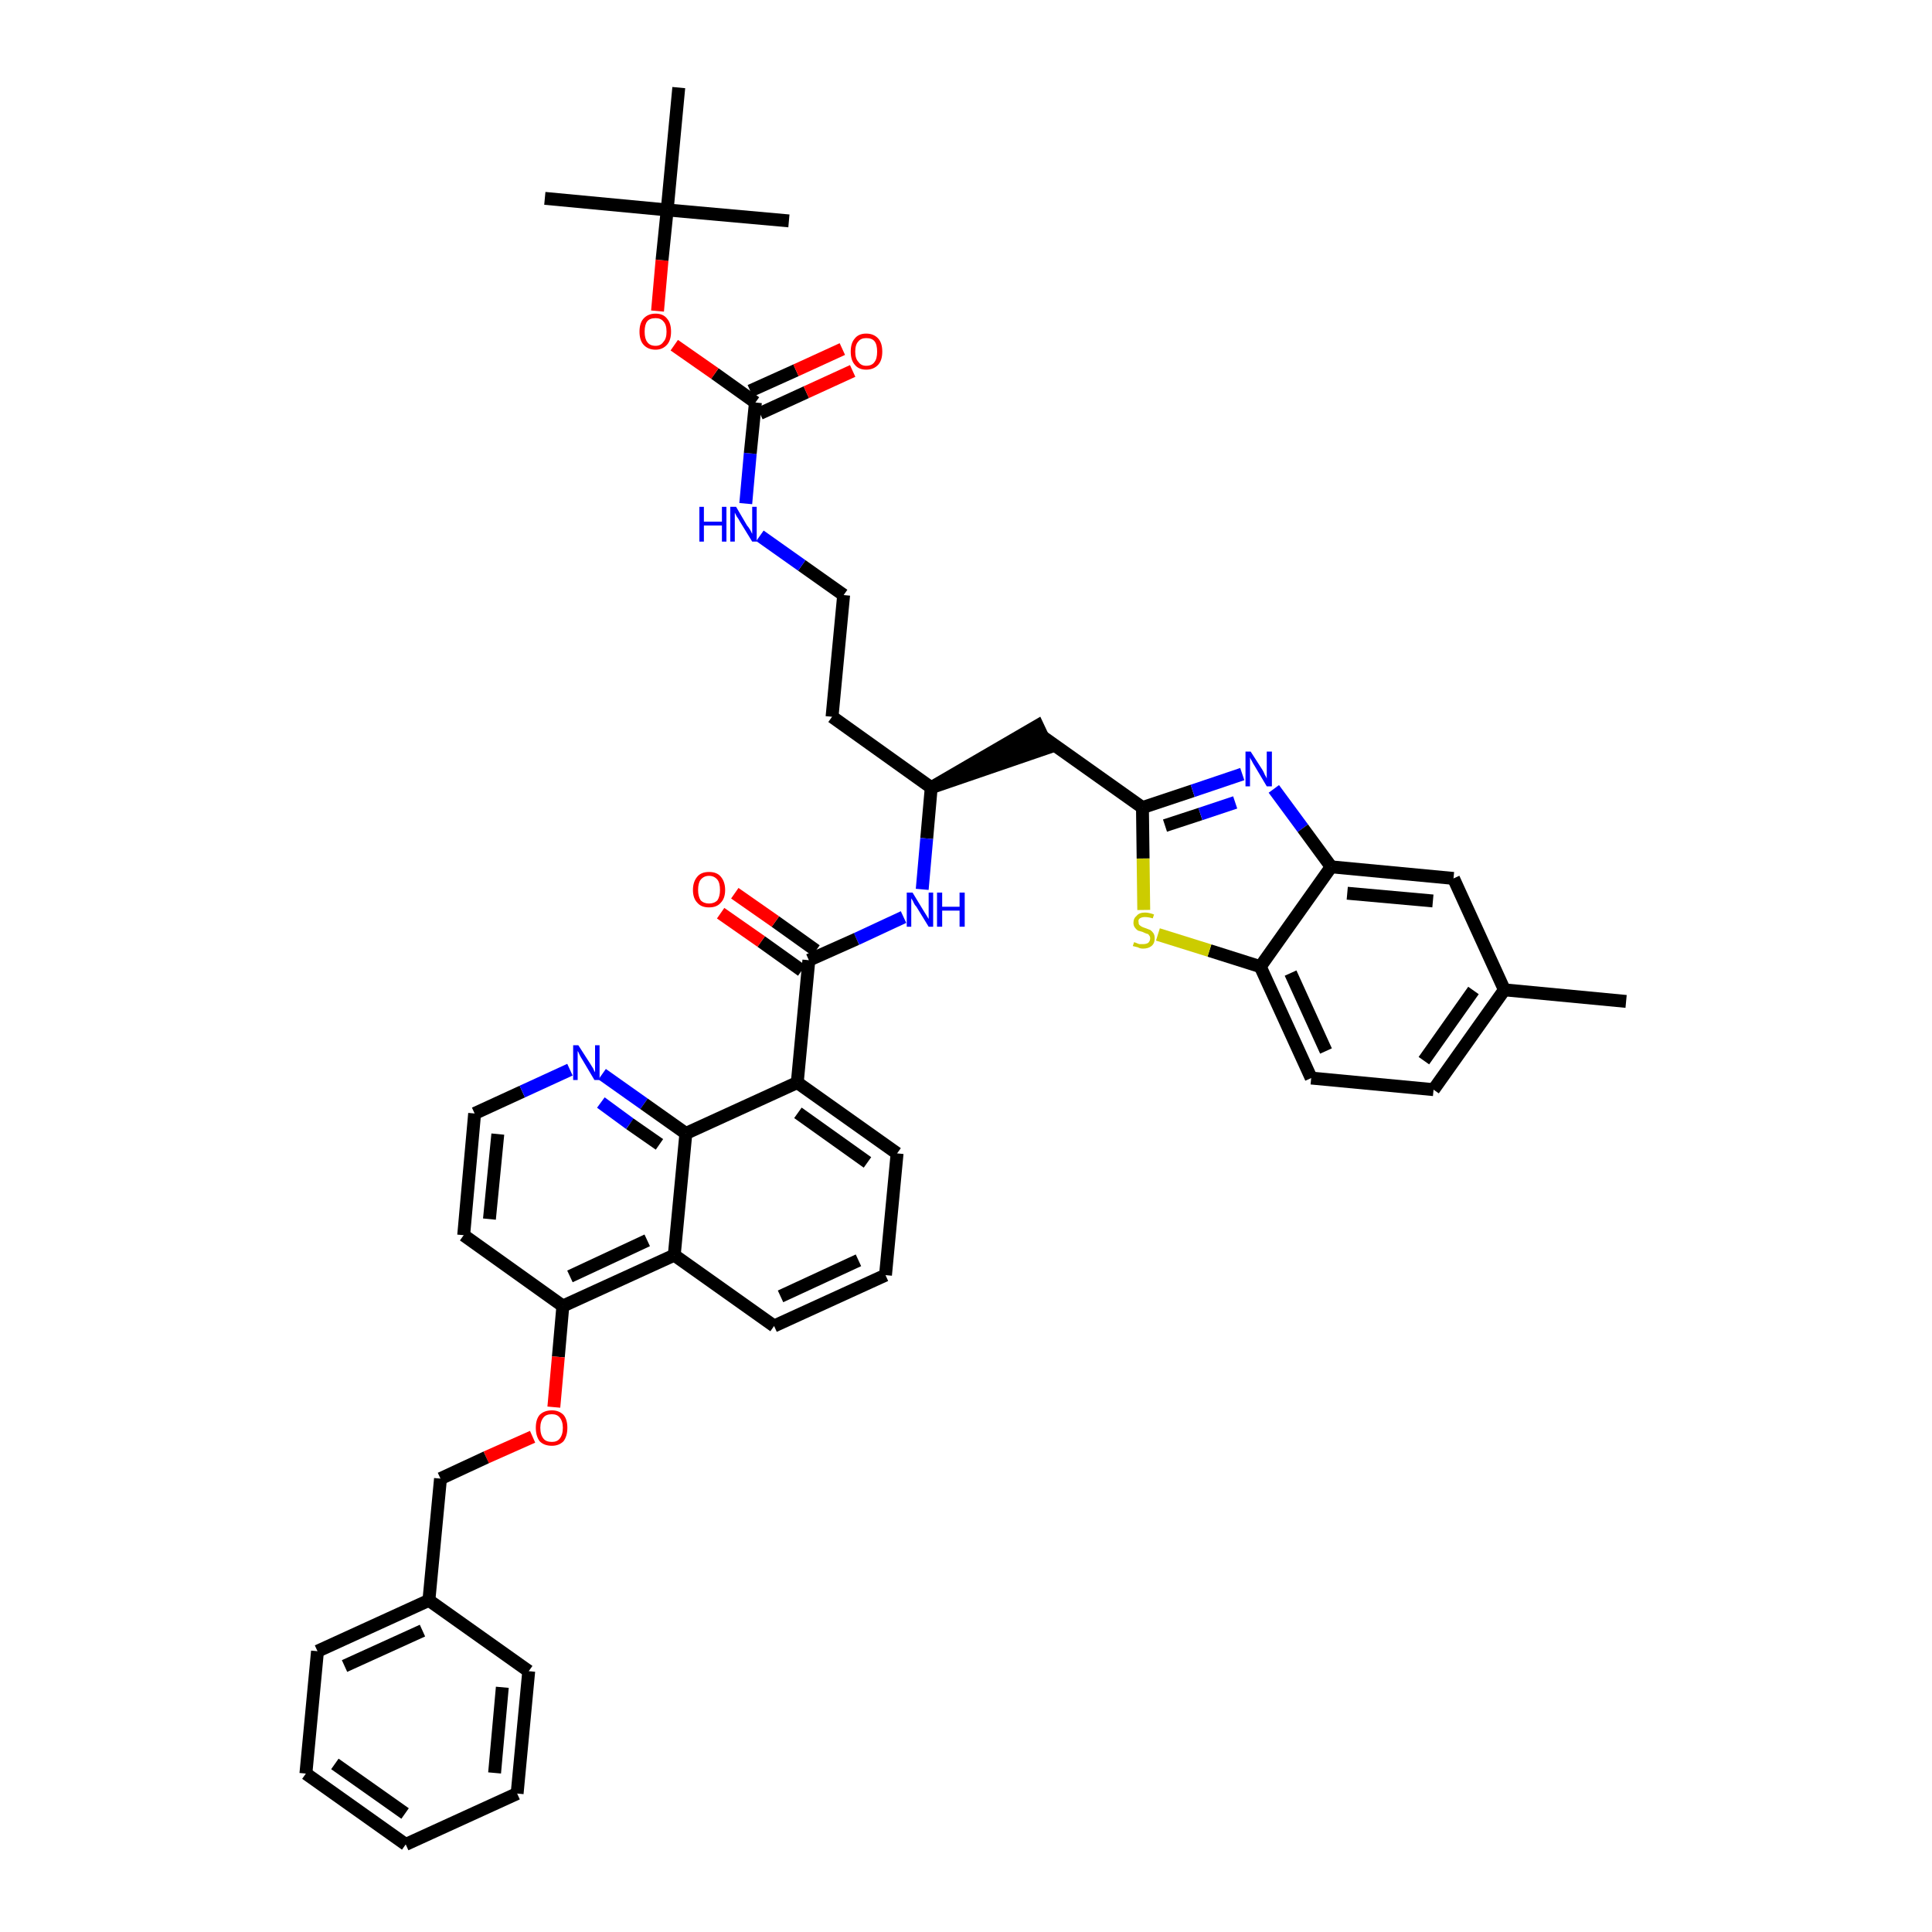 <?xml version='1.0' encoding='iso-8859-1'?>
<svg version='1.1' baseProfile='full'
              xmlns='http://www.w3.org/2000/svg'
                      xmlns:rdkit='http://www.rdkit.org/xml'
                      xmlns:xlink='http://www.w3.org/1999/xlink'
                  xml:space='preserve'
width='300px' height='300px' viewBox='0 0 300 300'>
<!-- END OF HEADER -->
<path class='bond-0 atom-0 atom-1' d='M 252.5,155.5 L 233.6,153.7' style='fill:none;fill-rule:evenodd;stroke:#000000;stroke-width:2.0px;stroke-linecap:butt;stroke-linejoin:miter;stroke-opacity:1' />
<path class='bond-1 atom-1 atom-2' d='M 233.6,153.7 L 222.6,169.2' style='fill:none;fill-rule:evenodd;stroke:#000000;stroke-width:2.0px;stroke-linecap:butt;stroke-linejoin:miter;stroke-opacity:1' />
<path class='bond-1 atom-1 atom-2' d='M 228.8,153.8 L 221.1,164.7' style='fill:none;fill-rule:evenodd;stroke:#000000;stroke-width:2.0px;stroke-linecap:butt;stroke-linejoin:miter;stroke-opacity:1' />
<path class='bond-42 atom-42 atom-1' d='M 225.7,136.4 L 233.6,153.7' style='fill:none;fill-rule:evenodd;stroke:#000000;stroke-width:2.0px;stroke-linecap:butt;stroke-linejoin:miter;stroke-opacity:1' />
<path class='bond-2 atom-2 atom-3' d='M 222.6,169.2 L 203.6,167.4' style='fill:none;fill-rule:evenodd;stroke:#000000;stroke-width:2.0px;stroke-linecap:butt;stroke-linejoin:miter;stroke-opacity:1' />
<path class='bond-3 atom-3 atom-4' d='M 203.6,167.4 L 195.7,150.1' style='fill:none;fill-rule:evenodd;stroke:#000000;stroke-width:2.0px;stroke-linecap:butt;stroke-linejoin:miter;stroke-opacity:1' />
<path class='bond-3 atom-3 atom-4' d='M 205.9,163.2 L 200.4,151.1' style='fill:none;fill-rule:evenodd;stroke:#000000;stroke-width:2.0px;stroke-linecap:butt;stroke-linejoin:miter;stroke-opacity:1' />
<path class='bond-4 atom-4 atom-5' d='M 195.7,150.1 L 187.8,147.6' style='fill:none;fill-rule:evenodd;stroke:#000000;stroke-width:2.0px;stroke-linecap:butt;stroke-linejoin:miter;stroke-opacity:1' />
<path class='bond-4 atom-4 atom-5' d='M 187.8,147.6 L 179.8,145.1' style='fill:none;fill-rule:evenodd;stroke:#CCCC00;stroke-width:2.0px;stroke-linecap:butt;stroke-linejoin:miter;stroke-opacity:1' />
<path class='bond-43 atom-41 atom-4' d='M 206.7,134.6 L 195.7,150.1' style='fill:none;fill-rule:evenodd;stroke:#000000;stroke-width:2.0px;stroke-linecap:butt;stroke-linejoin:miter;stroke-opacity:1' />
<path class='bond-5 atom-5 atom-6' d='M 177.6,141.3 L 177.5,133.3' style='fill:none;fill-rule:evenodd;stroke:#CCCC00;stroke-width:2.0px;stroke-linecap:butt;stroke-linejoin:miter;stroke-opacity:1' />
<path class='bond-5 atom-5 atom-6' d='M 177.5,133.3 L 177.4,125.4' style='fill:none;fill-rule:evenodd;stroke:#000000;stroke-width:2.0px;stroke-linecap:butt;stroke-linejoin:miter;stroke-opacity:1' />
<path class='bond-6 atom-6 atom-7' d='M 177.4,125.4 L 161.9,114.4' style='fill:none;fill-rule:evenodd;stroke:#000000;stroke-width:2.0px;stroke-linecap:butt;stroke-linejoin:miter;stroke-opacity:1' />
<path class='bond-39 atom-6 atom-40' d='M 177.4,125.4 L 185.2,122.8' style='fill:none;fill-rule:evenodd;stroke:#000000;stroke-width:2.0px;stroke-linecap:butt;stroke-linejoin:miter;stroke-opacity:1' />
<path class='bond-39 atom-6 atom-40' d='M 185.2,122.8 L 192.9,120.2' style='fill:none;fill-rule:evenodd;stroke:#0000FF;stroke-width:2.0px;stroke-linecap:butt;stroke-linejoin:miter;stroke-opacity:1' />
<path class='bond-39 atom-6 atom-40' d='M 180.9,128.2 L 186.4,126.4' style='fill:none;fill-rule:evenodd;stroke:#000000;stroke-width:2.0px;stroke-linecap:butt;stroke-linejoin:miter;stroke-opacity:1' />
<path class='bond-39 atom-6 atom-40' d='M 186.4,126.4 L 191.8,124.6' style='fill:none;fill-rule:evenodd;stroke:#0000FF;stroke-width:2.0px;stroke-linecap:butt;stroke-linejoin:miter;stroke-opacity:1' />
<path class='bond-7 atom-8 atom-7' d='M 144.6,122.3 L 162.7,116.1 L 161.1,112.7 Z' style='fill:#000000;fill-rule:evenodd;fill-opacity:1;stroke:#000000;stroke-width:2.0px;stroke-linecap:butt;stroke-linejoin:miter;stroke-opacity:1;' />
<path class='bond-8 atom-8 atom-9' d='M 144.6,122.3 L 129.2,111.3' style='fill:none;fill-rule:evenodd;stroke:#000000;stroke-width:2.0px;stroke-linecap:butt;stroke-linejoin:miter;stroke-opacity:1' />
<path class='bond-18 atom-8 atom-19' d='M 144.6,122.3 L 143.9,130.2' style='fill:none;fill-rule:evenodd;stroke:#000000;stroke-width:2.0px;stroke-linecap:butt;stroke-linejoin:miter;stroke-opacity:1' />
<path class='bond-18 atom-8 atom-19' d='M 143.9,130.2 L 143.2,138.1' style='fill:none;fill-rule:evenodd;stroke:#0000FF;stroke-width:2.0px;stroke-linecap:butt;stroke-linejoin:miter;stroke-opacity:1' />
<path class='bond-9 atom-9 atom-10' d='M 129.2,111.3 L 131.0,92.4' style='fill:none;fill-rule:evenodd;stroke:#000000;stroke-width:2.0px;stroke-linecap:butt;stroke-linejoin:miter;stroke-opacity:1' />
<path class='bond-10 atom-10 atom-11' d='M 131.0,92.4 L 124.5,87.8' style='fill:none;fill-rule:evenodd;stroke:#000000;stroke-width:2.0px;stroke-linecap:butt;stroke-linejoin:miter;stroke-opacity:1' />
<path class='bond-10 atom-10 atom-11' d='M 124.5,87.8 L 118.0,83.2' style='fill:none;fill-rule:evenodd;stroke:#0000FF;stroke-width:2.0px;stroke-linecap:butt;stroke-linejoin:miter;stroke-opacity:1' />
<path class='bond-11 atom-11 atom-12' d='M 115.8,78.2 L 116.5,70.4' style='fill:none;fill-rule:evenodd;stroke:#0000FF;stroke-width:2.0px;stroke-linecap:butt;stroke-linejoin:miter;stroke-opacity:1' />
<path class='bond-11 atom-11 atom-12' d='M 116.5,70.4 L 117.3,62.5' style='fill:none;fill-rule:evenodd;stroke:#000000;stroke-width:2.0px;stroke-linecap:butt;stroke-linejoin:miter;stroke-opacity:1' />
<path class='bond-12 atom-12 atom-13' d='M 118.0,64.2 L 125.2,60.9' style='fill:none;fill-rule:evenodd;stroke:#000000;stroke-width:2.0px;stroke-linecap:butt;stroke-linejoin:miter;stroke-opacity:1' />
<path class='bond-12 atom-12 atom-13' d='M 125.2,60.9 L 132.4,57.6' style='fill:none;fill-rule:evenodd;stroke:#FF0000;stroke-width:2.0px;stroke-linecap:butt;stroke-linejoin:miter;stroke-opacity:1' />
<path class='bond-12 atom-12 atom-13' d='M 116.5,60.7 L 123.6,57.5' style='fill:none;fill-rule:evenodd;stroke:#000000;stroke-width:2.0px;stroke-linecap:butt;stroke-linejoin:miter;stroke-opacity:1' />
<path class='bond-12 atom-12 atom-13' d='M 123.6,57.5 L 130.8,54.2' style='fill:none;fill-rule:evenodd;stroke:#FF0000;stroke-width:2.0px;stroke-linecap:butt;stroke-linejoin:miter;stroke-opacity:1' />
<path class='bond-13 atom-12 atom-14' d='M 117.3,62.5 L 111.0,58.0' style='fill:none;fill-rule:evenodd;stroke:#000000;stroke-width:2.0px;stroke-linecap:butt;stroke-linejoin:miter;stroke-opacity:1' />
<path class='bond-13 atom-12 atom-14' d='M 111.0,58.0 L 104.7,53.6' style='fill:none;fill-rule:evenodd;stroke:#FF0000;stroke-width:2.0px;stroke-linecap:butt;stroke-linejoin:miter;stroke-opacity:1' />
<path class='bond-14 atom-14 atom-15' d='M 102.1,48.3 L 102.8,40.4' style='fill:none;fill-rule:evenodd;stroke:#FF0000;stroke-width:2.0px;stroke-linecap:butt;stroke-linejoin:miter;stroke-opacity:1' />
<path class='bond-14 atom-14 atom-15' d='M 102.8,40.4 L 103.6,32.6' style='fill:none;fill-rule:evenodd;stroke:#000000;stroke-width:2.0px;stroke-linecap:butt;stroke-linejoin:miter;stroke-opacity:1' />
<path class='bond-15 atom-15 atom-16' d='M 103.6,32.6 L 84.6,30.8' style='fill:none;fill-rule:evenodd;stroke:#000000;stroke-width:2.0px;stroke-linecap:butt;stroke-linejoin:miter;stroke-opacity:1' />
<path class='bond-16 atom-15 atom-17' d='M 103.6,32.6 L 122.5,34.3' style='fill:none;fill-rule:evenodd;stroke:#000000;stroke-width:2.0px;stroke-linecap:butt;stroke-linejoin:miter;stroke-opacity:1' />
<path class='bond-17 atom-15 atom-18' d='M 103.6,32.6 L 105.4,13.6' style='fill:none;fill-rule:evenodd;stroke:#000000;stroke-width:2.0px;stroke-linecap:butt;stroke-linejoin:miter;stroke-opacity:1' />
<path class='bond-19 atom-19 atom-20' d='M 140.3,142.4 L 133.0,145.8' style='fill:none;fill-rule:evenodd;stroke:#0000FF;stroke-width:2.0px;stroke-linecap:butt;stroke-linejoin:miter;stroke-opacity:1' />
<path class='bond-19 atom-19 atom-20' d='M 133.0,145.8 L 125.6,149.1' style='fill:none;fill-rule:evenodd;stroke:#000000;stroke-width:2.0px;stroke-linecap:butt;stroke-linejoin:miter;stroke-opacity:1' />
<path class='bond-20 atom-20 atom-21' d='M 126.7,147.6 L 120.4,143.1' style='fill:none;fill-rule:evenodd;stroke:#000000;stroke-width:2.0px;stroke-linecap:butt;stroke-linejoin:miter;stroke-opacity:1' />
<path class='bond-20 atom-20 atom-21' d='M 120.4,143.1 L 114.1,138.7' style='fill:none;fill-rule:evenodd;stroke:#FF0000;stroke-width:2.0px;stroke-linecap:butt;stroke-linejoin:miter;stroke-opacity:1' />
<path class='bond-20 atom-20 atom-21' d='M 124.5,150.7 L 118.2,146.2' style='fill:none;fill-rule:evenodd;stroke:#000000;stroke-width:2.0px;stroke-linecap:butt;stroke-linejoin:miter;stroke-opacity:1' />
<path class='bond-20 atom-20 atom-21' d='M 118.2,146.2 L 111.9,141.8' style='fill:none;fill-rule:evenodd;stroke:#FF0000;stroke-width:2.0px;stroke-linecap:butt;stroke-linejoin:miter;stroke-opacity:1' />
<path class='bond-21 atom-20 atom-22' d='M 125.6,149.1 L 123.8,168.1' style='fill:none;fill-rule:evenodd;stroke:#000000;stroke-width:2.0px;stroke-linecap:butt;stroke-linejoin:miter;stroke-opacity:1' />
<path class='bond-22 atom-22 atom-23' d='M 123.8,168.1 L 139.3,179.1' style='fill:none;fill-rule:evenodd;stroke:#000000;stroke-width:2.0px;stroke-linecap:butt;stroke-linejoin:miter;stroke-opacity:1' />
<path class='bond-22 atom-22 atom-23' d='M 123.9,172.8 L 134.7,180.5' style='fill:none;fill-rule:evenodd;stroke:#000000;stroke-width:2.0px;stroke-linecap:butt;stroke-linejoin:miter;stroke-opacity:1' />
<path class='bond-44 atom-39 atom-22' d='M 106.5,176.0 L 123.8,168.1' style='fill:none;fill-rule:evenodd;stroke:#000000;stroke-width:2.0px;stroke-linecap:butt;stroke-linejoin:miter;stroke-opacity:1' />
<path class='bond-23 atom-23 atom-24' d='M 139.3,179.1 L 137.5,198.0' style='fill:none;fill-rule:evenodd;stroke:#000000;stroke-width:2.0px;stroke-linecap:butt;stroke-linejoin:miter;stroke-opacity:1' />
<path class='bond-24 atom-24 atom-25' d='M 137.5,198.0 L 120.2,205.9' style='fill:none;fill-rule:evenodd;stroke:#000000;stroke-width:2.0px;stroke-linecap:butt;stroke-linejoin:miter;stroke-opacity:1' />
<path class='bond-24 atom-24 atom-25' d='M 133.3,195.7 L 121.2,201.3' style='fill:none;fill-rule:evenodd;stroke:#000000;stroke-width:2.0px;stroke-linecap:butt;stroke-linejoin:miter;stroke-opacity:1' />
<path class='bond-25 atom-25 atom-26' d='M 120.2,205.9 L 104.7,194.9' style='fill:none;fill-rule:evenodd;stroke:#000000;stroke-width:2.0px;stroke-linecap:butt;stroke-linejoin:miter;stroke-opacity:1' />
<path class='bond-26 atom-26 atom-27' d='M 104.7,194.9 L 87.4,202.8' style='fill:none;fill-rule:evenodd;stroke:#000000;stroke-width:2.0px;stroke-linecap:butt;stroke-linejoin:miter;stroke-opacity:1' />
<path class='bond-26 atom-26 atom-27' d='M 100.5,192.6 L 88.5,198.2' style='fill:none;fill-rule:evenodd;stroke:#000000;stroke-width:2.0px;stroke-linecap:butt;stroke-linejoin:miter;stroke-opacity:1' />
<path class='bond-45 atom-39 atom-26' d='M 106.5,176.0 L 104.7,194.9' style='fill:none;fill-rule:evenodd;stroke:#000000;stroke-width:2.0px;stroke-linecap:butt;stroke-linejoin:miter;stroke-opacity:1' />
<path class='bond-27 atom-27 atom-28' d='M 87.4,202.8 L 86.7,210.7' style='fill:none;fill-rule:evenodd;stroke:#000000;stroke-width:2.0px;stroke-linecap:butt;stroke-linejoin:miter;stroke-opacity:1' />
<path class='bond-27 atom-27 atom-28' d='M 86.7,210.7 L 86.0,218.5' style='fill:none;fill-rule:evenodd;stroke:#FF0000;stroke-width:2.0px;stroke-linecap:butt;stroke-linejoin:miter;stroke-opacity:1' />
<path class='bond-35 atom-27 atom-36' d='M 87.4,202.8 L 72.0,191.8' style='fill:none;fill-rule:evenodd;stroke:#000000;stroke-width:2.0px;stroke-linecap:butt;stroke-linejoin:miter;stroke-opacity:1' />
<path class='bond-28 atom-28 atom-29' d='M 82.7,223.1 L 75.5,226.3' style='fill:none;fill-rule:evenodd;stroke:#FF0000;stroke-width:2.0px;stroke-linecap:butt;stroke-linejoin:miter;stroke-opacity:1' />
<path class='bond-28 atom-28 atom-29' d='M 75.5,226.3 L 68.4,229.6' style='fill:none;fill-rule:evenodd;stroke:#000000;stroke-width:2.0px;stroke-linecap:butt;stroke-linejoin:miter;stroke-opacity:1' />
<path class='bond-29 atom-29 atom-30' d='M 68.4,229.6 L 66.6,248.5' style='fill:none;fill-rule:evenodd;stroke:#000000;stroke-width:2.0px;stroke-linecap:butt;stroke-linejoin:miter;stroke-opacity:1' />
<path class='bond-30 atom-30 atom-31' d='M 66.6,248.5 L 49.3,256.4' style='fill:none;fill-rule:evenodd;stroke:#000000;stroke-width:2.0px;stroke-linecap:butt;stroke-linejoin:miter;stroke-opacity:1' />
<path class='bond-30 atom-30 atom-31' d='M 65.6,253.2 L 53.5,258.7' style='fill:none;fill-rule:evenodd;stroke:#000000;stroke-width:2.0px;stroke-linecap:butt;stroke-linejoin:miter;stroke-opacity:1' />
<path class='bond-46 atom-35 atom-30' d='M 82.1,259.5 L 66.6,248.5' style='fill:none;fill-rule:evenodd;stroke:#000000;stroke-width:2.0px;stroke-linecap:butt;stroke-linejoin:miter;stroke-opacity:1' />
<path class='bond-31 atom-31 atom-32' d='M 49.3,256.4 L 47.5,275.4' style='fill:none;fill-rule:evenodd;stroke:#000000;stroke-width:2.0px;stroke-linecap:butt;stroke-linejoin:miter;stroke-opacity:1' />
<path class='bond-32 atom-32 atom-33' d='M 47.5,275.4 L 63.0,286.4' style='fill:none;fill-rule:evenodd;stroke:#000000;stroke-width:2.0px;stroke-linecap:butt;stroke-linejoin:miter;stroke-opacity:1' />
<path class='bond-32 atom-32 atom-33' d='M 52.0,273.9 L 62.9,281.6' style='fill:none;fill-rule:evenodd;stroke:#000000;stroke-width:2.0px;stroke-linecap:butt;stroke-linejoin:miter;stroke-opacity:1' />
<path class='bond-33 atom-33 atom-34' d='M 63.0,286.4 L 80.3,278.5' style='fill:none;fill-rule:evenodd;stroke:#000000;stroke-width:2.0px;stroke-linecap:butt;stroke-linejoin:miter;stroke-opacity:1' />
<path class='bond-34 atom-34 atom-35' d='M 80.3,278.5 L 82.1,259.5' style='fill:none;fill-rule:evenodd;stroke:#000000;stroke-width:2.0px;stroke-linecap:butt;stroke-linejoin:miter;stroke-opacity:1' />
<path class='bond-34 atom-34 atom-35' d='M 76.8,275.3 L 78.0,262.0' style='fill:none;fill-rule:evenodd;stroke:#000000;stroke-width:2.0px;stroke-linecap:butt;stroke-linejoin:miter;stroke-opacity:1' />
<path class='bond-36 atom-36 atom-37' d='M 72.0,191.8 L 73.7,172.9' style='fill:none;fill-rule:evenodd;stroke:#000000;stroke-width:2.0px;stroke-linecap:butt;stroke-linejoin:miter;stroke-opacity:1' />
<path class='bond-36 atom-36 atom-37' d='M 76.0,189.3 L 77.3,176.1' style='fill:none;fill-rule:evenodd;stroke:#000000;stroke-width:2.0px;stroke-linecap:butt;stroke-linejoin:miter;stroke-opacity:1' />
<path class='bond-37 atom-37 atom-38' d='M 73.7,172.9 L 81.1,169.5' style='fill:none;fill-rule:evenodd;stroke:#000000;stroke-width:2.0px;stroke-linecap:butt;stroke-linejoin:miter;stroke-opacity:1' />
<path class='bond-37 atom-37 atom-38' d='M 81.1,169.5 L 88.5,166.1' style='fill:none;fill-rule:evenodd;stroke:#0000FF;stroke-width:2.0px;stroke-linecap:butt;stroke-linejoin:miter;stroke-opacity:1' />
<path class='bond-38 atom-38 atom-39' d='M 93.5,166.8 L 100.0,171.4' style='fill:none;fill-rule:evenodd;stroke:#0000FF;stroke-width:2.0px;stroke-linecap:butt;stroke-linejoin:miter;stroke-opacity:1' />
<path class='bond-38 atom-38 atom-39' d='M 100.0,171.4 L 106.5,176.0' style='fill:none;fill-rule:evenodd;stroke:#000000;stroke-width:2.0px;stroke-linecap:butt;stroke-linejoin:miter;stroke-opacity:1' />
<path class='bond-38 atom-38 atom-39' d='M 93.3,171.2 L 97.8,174.5' style='fill:none;fill-rule:evenodd;stroke:#0000FF;stroke-width:2.0px;stroke-linecap:butt;stroke-linejoin:miter;stroke-opacity:1' />
<path class='bond-38 atom-38 atom-39' d='M 97.8,174.5 L 102.4,177.7' style='fill:none;fill-rule:evenodd;stroke:#000000;stroke-width:2.0px;stroke-linecap:butt;stroke-linejoin:miter;stroke-opacity:1' />
<path class='bond-40 atom-40 atom-41' d='M 197.8,122.5 L 202.3,128.6' style='fill:none;fill-rule:evenodd;stroke:#0000FF;stroke-width:2.0px;stroke-linecap:butt;stroke-linejoin:miter;stroke-opacity:1' />
<path class='bond-40 atom-40 atom-41' d='M 202.3,128.6 L 206.7,134.6' style='fill:none;fill-rule:evenodd;stroke:#000000;stroke-width:2.0px;stroke-linecap:butt;stroke-linejoin:miter;stroke-opacity:1' />
<path class='bond-41 atom-41 atom-42' d='M 206.7,134.6 L 225.7,136.4' style='fill:none;fill-rule:evenodd;stroke:#000000;stroke-width:2.0px;stroke-linecap:butt;stroke-linejoin:miter;stroke-opacity:1' />
<path class='bond-41 atom-41 atom-42' d='M 209.2,138.7 L 222.5,139.9' style='fill:none;fill-rule:evenodd;stroke:#000000;stroke-width:2.0px;stroke-linecap:butt;stroke-linejoin:miter;stroke-opacity:1' />
<path  class='atom-5' d='M 176.1 146.3
Q 176.1 146.3, 176.4 146.4
Q 176.6 146.5, 176.9 146.6
Q 177.2 146.6, 177.5 146.6
Q 178.0 146.6, 178.3 146.4
Q 178.6 146.1, 178.6 145.7
Q 178.6 145.4, 178.4 145.2
Q 178.3 145.0, 178.1 145.0
Q 177.8 144.9, 177.4 144.7
Q 177.0 144.6, 176.7 144.5
Q 176.4 144.3, 176.2 144.0
Q 176.0 143.7, 176.0 143.3
Q 176.0 142.6, 176.5 142.2
Q 176.9 141.7, 177.8 141.7
Q 178.4 141.7, 179.2 142.0
L 179.0 142.6
Q 178.3 142.4, 177.8 142.4
Q 177.3 142.4, 177.0 142.6
Q 176.7 142.8, 176.8 143.2
Q 176.8 143.5, 176.9 143.6
Q 177.1 143.8, 177.3 143.9
Q 177.5 144.0, 177.8 144.1
Q 178.3 144.3, 178.6 144.4
Q 178.9 144.6, 179.1 144.9
Q 179.3 145.2, 179.3 145.7
Q 179.3 146.5, 178.8 146.9
Q 178.3 147.3, 177.5 147.3
Q 177.0 147.3, 176.7 147.1
Q 176.3 147.0, 175.9 146.9
L 176.1 146.3
' fill='#CCCC00'/>
<path  class='atom-11' d='M 108.6 78.7
L 109.3 78.7
L 109.3 81.0
L 112.1 81.0
L 112.1 78.7
L 112.8 78.7
L 112.8 84.1
L 112.1 84.1
L 112.1 81.6
L 109.3 81.6
L 109.3 84.1
L 108.6 84.1
L 108.6 78.7
' fill='#0000FF'/>
<path  class='atom-11' d='M 114.3 78.7
L 116.0 81.6
Q 116.2 81.8, 116.5 82.3
Q 116.8 82.9, 116.8 82.9
L 116.8 78.7
L 117.5 78.7
L 117.5 84.1
L 116.8 84.1
L 114.9 81.0
Q 114.7 80.6, 114.4 80.2
Q 114.2 79.8, 114.1 79.6
L 114.1 84.1
L 113.4 84.1
L 113.4 78.7
L 114.3 78.7
' fill='#0000FF'/>
<path  class='atom-13' d='M 132.1 54.6
Q 132.1 53.3, 132.7 52.6
Q 133.3 51.8, 134.5 51.8
Q 135.7 51.8, 136.4 52.6
Q 137.0 53.3, 137.0 54.6
Q 137.0 55.9, 136.4 56.6
Q 135.7 57.4, 134.5 57.4
Q 133.3 57.4, 132.7 56.6
Q 132.1 55.9, 132.1 54.6
M 134.5 56.8
Q 135.4 56.8, 135.8 56.2
Q 136.2 55.7, 136.2 54.6
Q 136.2 53.5, 135.8 53.0
Q 135.4 52.5, 134.5 52.5
Q 133.7 52.5, 133.3 53.0
Q 132.8 53.5, 132.8 54.6
Q 132.8 55.7, 133.3 56.2
Q 133.7 56.8, 134.5 56.8
' fill='#FF0000'/>
<path  class='atom-14' d='M 99.3 51.5
Q 99.3 50.2, 99.9 49.5
Q 100.6 48.7, 101.8 48.7
Q 103.0 48.7, 103.6 49.5
Q 104.2 50.2, 104.2 51.5
Q 104.2 52.8, 103.6 53.5
Q 102.9 54.3, 101.8 54.3
Q 100.6 54.3, 99.9 53.5
Q 99.3 52.8, 99.3 51.5
M 101.8 53.7
Q 102.6 53.7, 103.0 53.1
Q 103.5 52.6, 103.5 51.5
Q 103.5 50.4, 103.0 49.9
Q 102.6 49.4, 101.8 49.4
Q 100.9 49.4, 100.5 49.9
Q 100.1 50.4, 100.1 51.5
Q 100.1 52.6, 100.5 53.1
Q 100.9 53.7, 101.8 53.7
' fill='#FF0000'/>
<path  class='atom-19' d='M 141.7 138.6
L 143.4 141.4
Q 143.6 141.7, 143.9 142.2
Q 144.2 142.7, 144.2 142.7
L 144.2 138.6
L 144.9 138.6
L 144.9 143.9
L 144.2 143.9
L 142.3 140.8
Q 142.0 140.5, 141.8 140.0
Q 141.6 139.6, 141.5 139.5
L 141.5 143.9
L 140.8 143.9
L 140.8 138.6
L 141.7 138.6
' fill='#0000FF'/>
<path  class='atom-19' d='M 145.5 138.6
L 146.3 138.6
L 146.3 140.8
L 149.0 140.8
L 149.0 138.6
L 149.8 138.6
L 149.8 143.9
L 149.0 143.9
L 149.0 141.4
L 146.3 141.4
L 146.3 143.9
L 145.5 143.9
L 145.5 138.6
' fill='#0000FF'/>
<path  class='atom-21' d='M 107.6 138.2
Q 107.6 136.9, 108.3 136.1
Q 108.9 135.4, 110.1 135.4
Q 111.3 135.4, 111.9 136.1
Q 112.6 136.9, 112.6 138.2
Q 112.6 139.5, 111.9 140.2
Q 111.3 140.9, 110.1 140.9
Q 108.9 140.9, 108.3 140.2
Q 107.6 139.5, 107.6 138.2
M 110.1 140.3
Q 110.9 140.3, 111.4 139.8
Q 111.8 139.2, 111.8 138.2
Q 111.8 137.1, 111.4 136.6
Q 110.9 136.0, 110.1 136.0
Q 109.3 136.0, 108.8 136.6
Q 108.4 137.1, 108.4 138.2
Q 108.4 139.2, 108.8 139.8
Q 109.3 140.3, 110.1 140.3
' fill='#FF0000'/>
<path  class='atom-28' d='M 83.2 221.7
Q 83.2 220.4, 83.8 219.7
Q 84.5 219.0, 85.7 219.0
Q 86.8 219.0, 87.5 219.7
Q 88.1 220.4, 88.1 221.7
Q 88.1 223.0, 87.5 223.8
Q 86.8 224.5, 85.7 224.5
Q 84.5 224.5, 83.8 223.8
Q 83.2 223.0, 83.2 221.7
M 85.7 223.9
Q 86.5 223.9, 86.9 223.4
Q 87.4 222.8, 87.4 221.7
Q 87.4 220.7, 86.9 220.1
Q 86.5 219.6, 85.7 219.6
Q 84.8 219.6, 84.4 220.1
Q 83.9 220.7, 83.9 221.7
Q 83.9 222.8, 84.4 223.4
Q 84.8 223.9, 85.7 223.9
' fill='#FF0000'/>
<path  class='atom-38' d='M 89.8 162.3
L 91.6 165.1
Q 91.8 165.4, 92.1 165.9
Q 92.3 166.4, 92.4 166.5
L 92.4 162.3
L 93.1 162.3
L 93.1 167.7
L 92.3 167.7
L 90.4 164.5
Q 90.2 164.2, 90.0 163.8
Q 89.8 163.3, 89.7 163.2
L 89.7 167.7
L 89.0 167.7
L 89.0 162.3
L 89.8 162.3
' fill='#0000FF'/>
<path  class='atom-40' d='M 194.2 116.7
L 196.0 119.5
Q 196.2 119.8, 196.4 120.3
Q 196.7 120.8, 196.7 120.9
L 196.7 116.7
L 197.5 116.7
L 197.5 122.1
L 196.7 122.1
L 194.8 118.9
Q 194.6 118.6, 194.4 118.2
Q 194.1 117.7, 194.1 117.6
L 194.1 122.1
L 193.4 122.1
L 193.4 116.7
L 194.2 116.7
' fill='#0000FF'/>
</svg>

